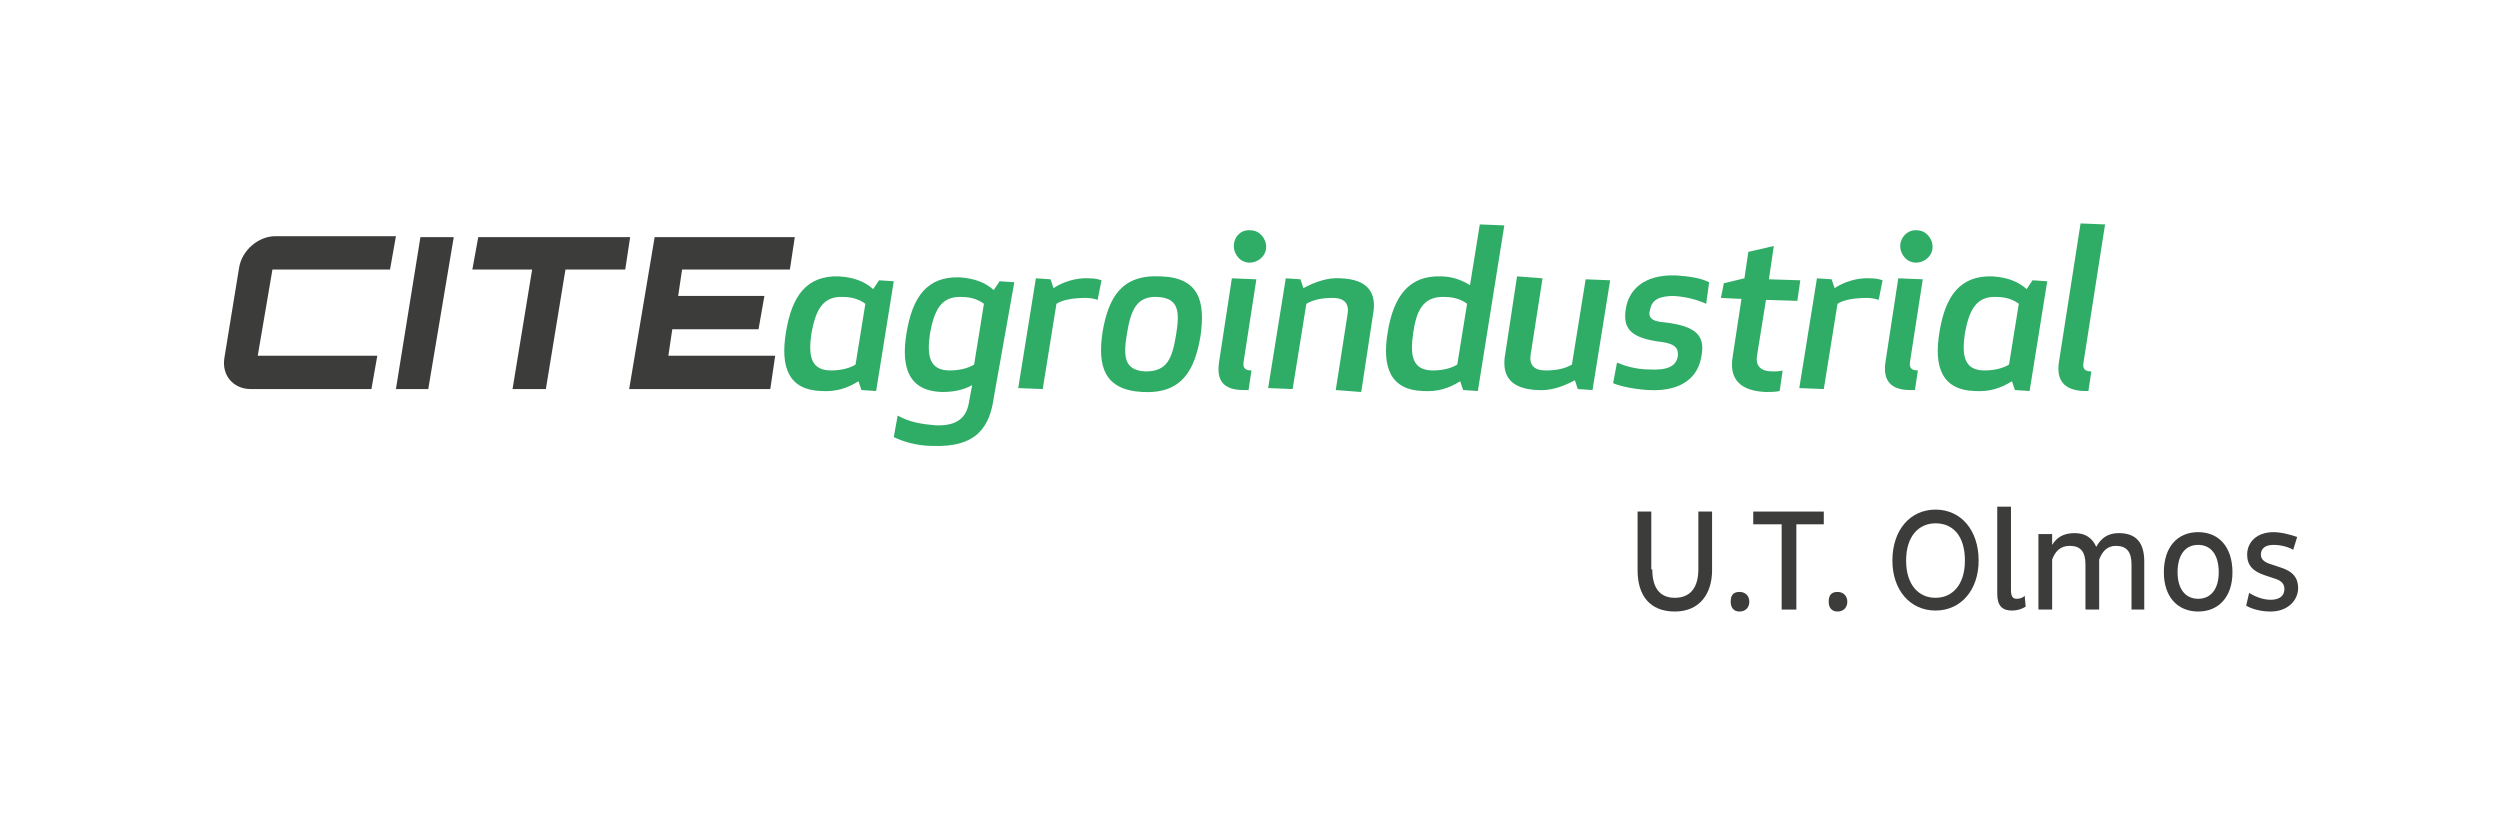 <?xml version="1.0" encoding="utf-8"?>
<!-- Generator: Adobe Illustrator 23.0.1, SVG Export Plug-In . SVG Version: 6.00 Build 0)  -->
<svg version="1.1" id="Capa_1" xmlns="http://www.w3.org/2000/svg" xmlns:xlink="http://www.w3.org/1999/xlink" x="0px" y="0px"
	 viewBox="0 0 255.1 85" style="enable-background:new 0 0 255.1 85;" xml:space="preserve">
<style type="text/css">
	.st0{clip-path:url(#SVGID_2_);fill:#3C3C3B;}
	.st1{clip-path:url(#SVGID_2_);fill:#2FAC66;}
</style>
<g>
	<defs>
		<rect id="SVGID_1_" y="0" width="255.1" height="85"/>
	</defs>
	<clipPath id="SVGID_2_">
		<use xlink:href="#SVGID_1_"  style="overflow:visible;"/>
	</clipPath>
	<path class="st0" d="M27.8,27.5l-1.5,8.8h12.2l-0.6,3.4H25.6c-1.8,0-3-1.4-2.7-3.2l1.5-9.2c0.3-1.8,2-3.2,3.7-3.2h12.3l-0.6,3.4
		H27.8z"/>
	<polygon class="st0" points="42.9,24.2 46.3,24.2 43.7,39.7 40.4,39.7 	"/>
	<polygon class="st0" points="64.3,24.2 63.8,27.5 57.7,27.5 55.7,39.7 52.3,39.7 54.3,27.5 48.2,27.5 48.8,24.2 	"/>
	<polygon class="st0" points="80.6,27.5 69.6,27.5 69.2,30.2 78,30.2 77.4,33.6 68.6,33.6 68.2,36.3 79.1,36.3 78.6,39.7 64.2,39.7 
		66.8,24.2 81.1,24.2 	"/>
	<path class="st1" d="M89.4,39.9l-1.5-0.1l-0.3-0.9c-1.1,0.7-2.3,1.1-3.8,1c-3.3-0.1-4.2-2.4-3.6-6c0.6-3.7,2.1-5.8,5.4-5.7
		c1.5,0.1,2.6,0.5,3.5,1.3l0.6-0.9l1.5,0.1L89.4,39.9z M88.3,31c-0.4-0.3-1.1-0.7-2.3-0.7c-2.2-0.1-2.8,1.6-3.2,3.7
		c-0.3,2.1-0.2,3.8,2,3.8c1.2,0,2-0.3,2.5-0.6L88.3,31z"/>
	<path class="st1" d="M101.4,40.6c-0.4,2.8-1.6,5.1-6.3,4.9c-1.4,0-2.9-0.4-3.9-0.9l0.4-2.2c1.2,0.7,2.6,0.9,3.9,1
		c2.5,0.1,3.2-1.1,3.4-2.5l0.3-1.6c-0.9,0.5-1.9,0.7-3.1,0.7c-3.3-0.1-4.2-2.4-3.6-6c0.6-3.7,2.1-5.8,5.4-5.7
		c1.5,0.1,2.6,0.5,3.5,1.3l0.6-0.9l1.5,0.1L101.4,40.6z M100.4,31c-0.4-0.3-1.1-0.7-2.3-0.7c-2.2-0.1-2.8,1.6-3.2,3.7
		c-0.3,2.1-0.2,3.8,2,3.8c1.2,0,2-0.3,2.5-0.6L100.4,31z"/>
	<path class="st1" d="M112,30.6c-0.3-0.1-0.7-0.2-1.2-0.2c-1.3,0-2.4,0.2-3,0.6l-1.4,8.7l-2.5-0.1l1.8-11.2l1.5,0.1l0.3,0.9
		c0.9-0.6,2.3-1.1,3.7-1c0.5,0,0.9,0.1,1.2,0.2L112,30.6z"/>
	<path class="st1" d="M112.5,33.9c0.6-3.5,1.9-5.9,5.9-5.7c4,0.1,4.6,2.6,4.1,6.1c-0.6,3.5-1.9,5.9-5.9,5.7
		C112.6,39.8,112,37.3,112.5,33.9 M120,34.2c0.4-2.4,0.3-3.8-1.9-3.9c-2.1-0.1-2.7,1.3-3.1,3.7c-0.4,2.4-0.3,3.8,1.9,3.9
		C119.1,37.9,119.6,36.6,120,34.2"/>
	<path class="st1" d="M124.4,36.9l1.3-8.5l2.5,0.1l-1.3,8.4c-0.1,0.6,0.1,0.9,0.8,0.9l-0.3,2c0,0-0.2,0-0.5,0
		C124.8,39.8,124.1,38.8,124.4,36.9 M127.6,23.5c0.9,0,1.6,0.8,1.6,1.7c0,0.9-0.8,1.6-1.7,1.6c-0.9,0-1.6-0.8-1.6-1.7
		C125.9,24.2,126.6,23.4,127.6,23.5"/>
	<path class="st1" d="M136.3,39.8l1.2-7.7c0.2-1.1-0.3-1.7-1.5-1.7c-1.2,0-2,0.2-2.7,0.6l-1.4,8.7l-2.5-0.1l1.8-11.2l1.5,0.1
		l0.3,0.9c1.3-0.7,2.6-1.1,3.8-1c2.9,0.1,3.7,1.6,3.3,3.7l-1.2,7.9L136.3,39.8z"/>
	<path class="st1" d="M150,29.1l1-6.2l2.5,0.1l-2.7,16.9l-1.5-0.1l-0.3-0.9c-1.1,0.7-2.3,1.1-3.8,1c-3.3-0.1-4.2-2.4-3.6-6
		c0.6-3.7,2.2-5.8,5.4-5.7C148.2,28.2,149.2,28.6,150,29.1 M144.2,34c-0.3,2.1-0.2,3.8,2,3.8c1.2,0,2-0.3,2.5-0.6l1-6.2
		c-0.4-0.3-1.1-0.7-2.3-0.7C145.1,30.2,144.5,31.9,144.2,34"/>
	<path class="st1" d="M157.4,28.4l-1.2,7.7c-0.2,1.1,0.3,1.7,1.5,1.7c1.2,0,2-0.2,2.7-0.6l1.4-8.7l2.5,0.1l-1.8,11.2l-1.5-0.1
		l-0.3-0.9c-1.3,0.7-2.6,1.1-3.8,1c-2.9-0.1-3.7-1.6-3.3-3.7l1.2-7.9L157.4,28.4z"/>
	<path class="st1" d="M169.9,32.9c3.4,0.4,4.1,1.5,3.7,3.5c-0.3,1.9-1.8,3.6-5.4,3.4c-1.6-0.1-2.9-0.4-3.6-0.7L165,37
		c0.7,0.3,1.9,0.7,3.3,0.7c1.8,0.1,2.7-0.3,2.9-1.3c0.1-0.8-0.2-1.3-1.6-1.5c-3.4-0.4-4-1.5-3.7-3.4c0.3-1.9,1.8-3.5,5.1-3.4
		c1.5,0.1,2.6,0.3,3.4,0.7l-0.3,2.2c-0.9-0.4-1.9-0.7-3.3-0.8c-1.3,0-2.2,0.3-2.4,1.3C168.1,32.4,168.5,32.8,169.9,32.9"/>
	<path class="st1" d="M181.6,39.9c-0.4,0.1-1,0.1-1.4,0.1c-2.5-0.1-3.8-1.2-3.4-3.6l0.9-5.9l-2.1-0.1l0.3-1.5l2.1-0.5l0.4-2.7
		l2.6-0.6l-0.5,3.4l3.2,0.1l-0.3,2.1l-3.2-0.1l-0.9,5.6c-0.2,1.1,0.3,1.7,1.6,1.7c0.4,0,0.7,0,1-0.1L181.6,39.9z"/>
	<path class="st1" d="M191.7,30.6c-0.3-0.1-0.7-0.2-1.2-0.2c-1.3,0-2.4,0.2-3,0.6l-1.4,8.7l-2.5-0.1l1.8-11.2l1.5,0.1l0.3,0.9
		c0.9-0.6,2.3-1.1,3.7-1c0.5,0,0.9,0.1,1.2,0.2L191.7,30.6z"/>
	<path class="st1" d="M192.4,36.9l1.3-8.5l2.5,0.1l-1.3,8.4c-0.1,0.6,0.1,0.9,0.8,0.9l-0.3,2c0,0-0.2,0-0.5,0
		C192.9,39.8,192.1,38.8,192.4,36.9 M195.6,23.5c0.9,0,1.6,0.8,1.6,1.7c0,0.9-0.8,1.6-1.7,1.6c-0.9,0-1.6-0.8-1.6-1.7
		C193.9,24.2,194.7,23.4,195.6,23.5"/>
	<path class="st1" d="M207.1,39.9l-1.5-0.1l-0.3-0.9c-1.1,0.7-2.3,1.1-3.8,1c-3.3-0.1-4.2-2.4-3.6-6c0.6-3.7,2.1-5.8,5.4-5.7
		c1.5,0.1,2.6,0.5,3.5,1.3l0.6-0.9l1.5,0.1L207.1,39.9z M206,31c-0.4-0.3-1.1-0.7-2.3-0.7c-2.2-0.1-2.8,1.6-3.2,3.7
		c-0.3,2.1-0.2,3.8,2,3.8c1.2,0,2-0.3,2.5-0.6L206,31z"/>
	<path class="st1" d="M210.1,36.9l2.2-14.1l2.5,0.1l-2.2,14.1c-0.1,0.6,0.1,0.9,0.8,0.9l-0.3,2c0,0-0.2,0-0.5,0
		C210.6,39.8,209.8,38.8,210.1,36.9"/>
	<path class="st0" d="M168.6,58.1c0,1.8,0.7,2.9,2.3,2.9c1.7,0,2.4-1.2,2.4-2.9v-5.9h1.4v6c0,2.3-1.2,4.2-3.8,4.2
		c-2.6,0-3.8-1.7-3.8-4.2v-6h1.4V58.1z"/>
	<path class="st0" d="M177.5,60.4c0.6,0,1,0.4,1,1c0,0.6-0.4,1-1,1c-0.6,0-0.9-0.4-0.9-1C176.6,60.7,176.9,60.4,177.5,60.4"/>
	<polygon class="st0" points="183.3,53.5 183.3,62.2 181.8,62.2 181.8,53.5 178.9,53.5 178.9,52.2 186.1,52.2 186.1,53.5 	"/>
	<path class="st0" d="M187.5,60.4c0.6,0,1,0.4,1,1c0,0.6-0.4,1-1,1c-0.6,0-0.9-0.4-0.9-1C186.6,60.7,186.9,60.4,187.5,60.4"/>
	<path class="st0" d="M197.5,52c2.6,0,4.4,2.1,4.4,5.2c0,3-1.8,5.1-4.4,5.1c-2.6,0-4.4-2.1-4.4-5.1C193.1,54.1,194.9,52,197.5,52
		 M197.5,61c1.7,0,3-1.3,3-3.8c0-2.5-1.2-3.8-3-3.8c-1.7,0-3,1.3-3,3.8C194.5,59.7,195.8,61,197.5,61"/>
	<path class="st0" d="M205.2,51.7v8.5c0,0.7,0.2,0.9,0.6,0.9c0.3,0,0.6-0.1,0.8-0.3l0.1,1.1c-0.3,0.2-0.8,0.4-1.4,0.4
		c-1,0-1.5-0.5-1.5-1.7v-8.9H205.2z"/>
	<path class="st0" d="M217.5,62.2v-4.6c0-1.3-0.5-1.9-1.6-1.9c-0.9,0-1.4,0.6-1.7,1.4c0,0.1,0,0.1,0,0.2v4.9h-1.4v-4.6
		c0-1.3-0.5-1.9-1.6-1.9c-1,0-1.5,0.6-1.8,1.4v5.1h-1.4v-7.7h1.4v1.1c0.5-0.8,1.2-1.2,2.3-1.2c1.1,0,1.8,0.5,2.2,1.4
		c0.5-0.9,1.2-1.4,2.3-1.4c1.8,0,2.6,1,2.6,2.9v4.9H217.5z"/>
	<path class="st0" d="M224.3,54.3c2.1,0,3.5,1.5,3.5,4.1c0,2.5-1.4,4-3.5,4c-2.1,0-3.5-1.5-3.5-4C220.8,55.8,222.2,54.3,224.3,54.3
		 M224.3,61.1c1.3,0,2.1-1,2.1-2.7c0-1.8-0.8-2.8-2.1-2.8c-1.3,0-2.1,1-2.1,2.8C222.2,60.1,223,61.1,224.3,61.1"/>
	<path class="st0" d="M234,56.1c-0.5-0.3-1.3-0.5-2-0.5c-0.9,0-1.3,0.4-1.3,1c0,0.5,0.4,0.8,1.1,1l0.9,0.3c1.3,0.4,1.8,1.1,1.8,2.1
		c0,1.3-1.1,2.4-2.8,2.4c-1.1,0-2-0.3-2.5-0.6l0.3-1.3c0.5,0.3,1.3,0.7,2.2,0.7c0.9,0,1.4-0.4,1.4-1.1c0-0.6-0.4-0.9-1.1-1.1
		l-0.9-0.3c-1.2-0.4-1.8-1-1.8-2.1c0-1.3,1-2.3,2.7-2.3c0.8,0,1.9,0.3,2.4,0.5L234,56.1z"/>
</g>
</svg>
